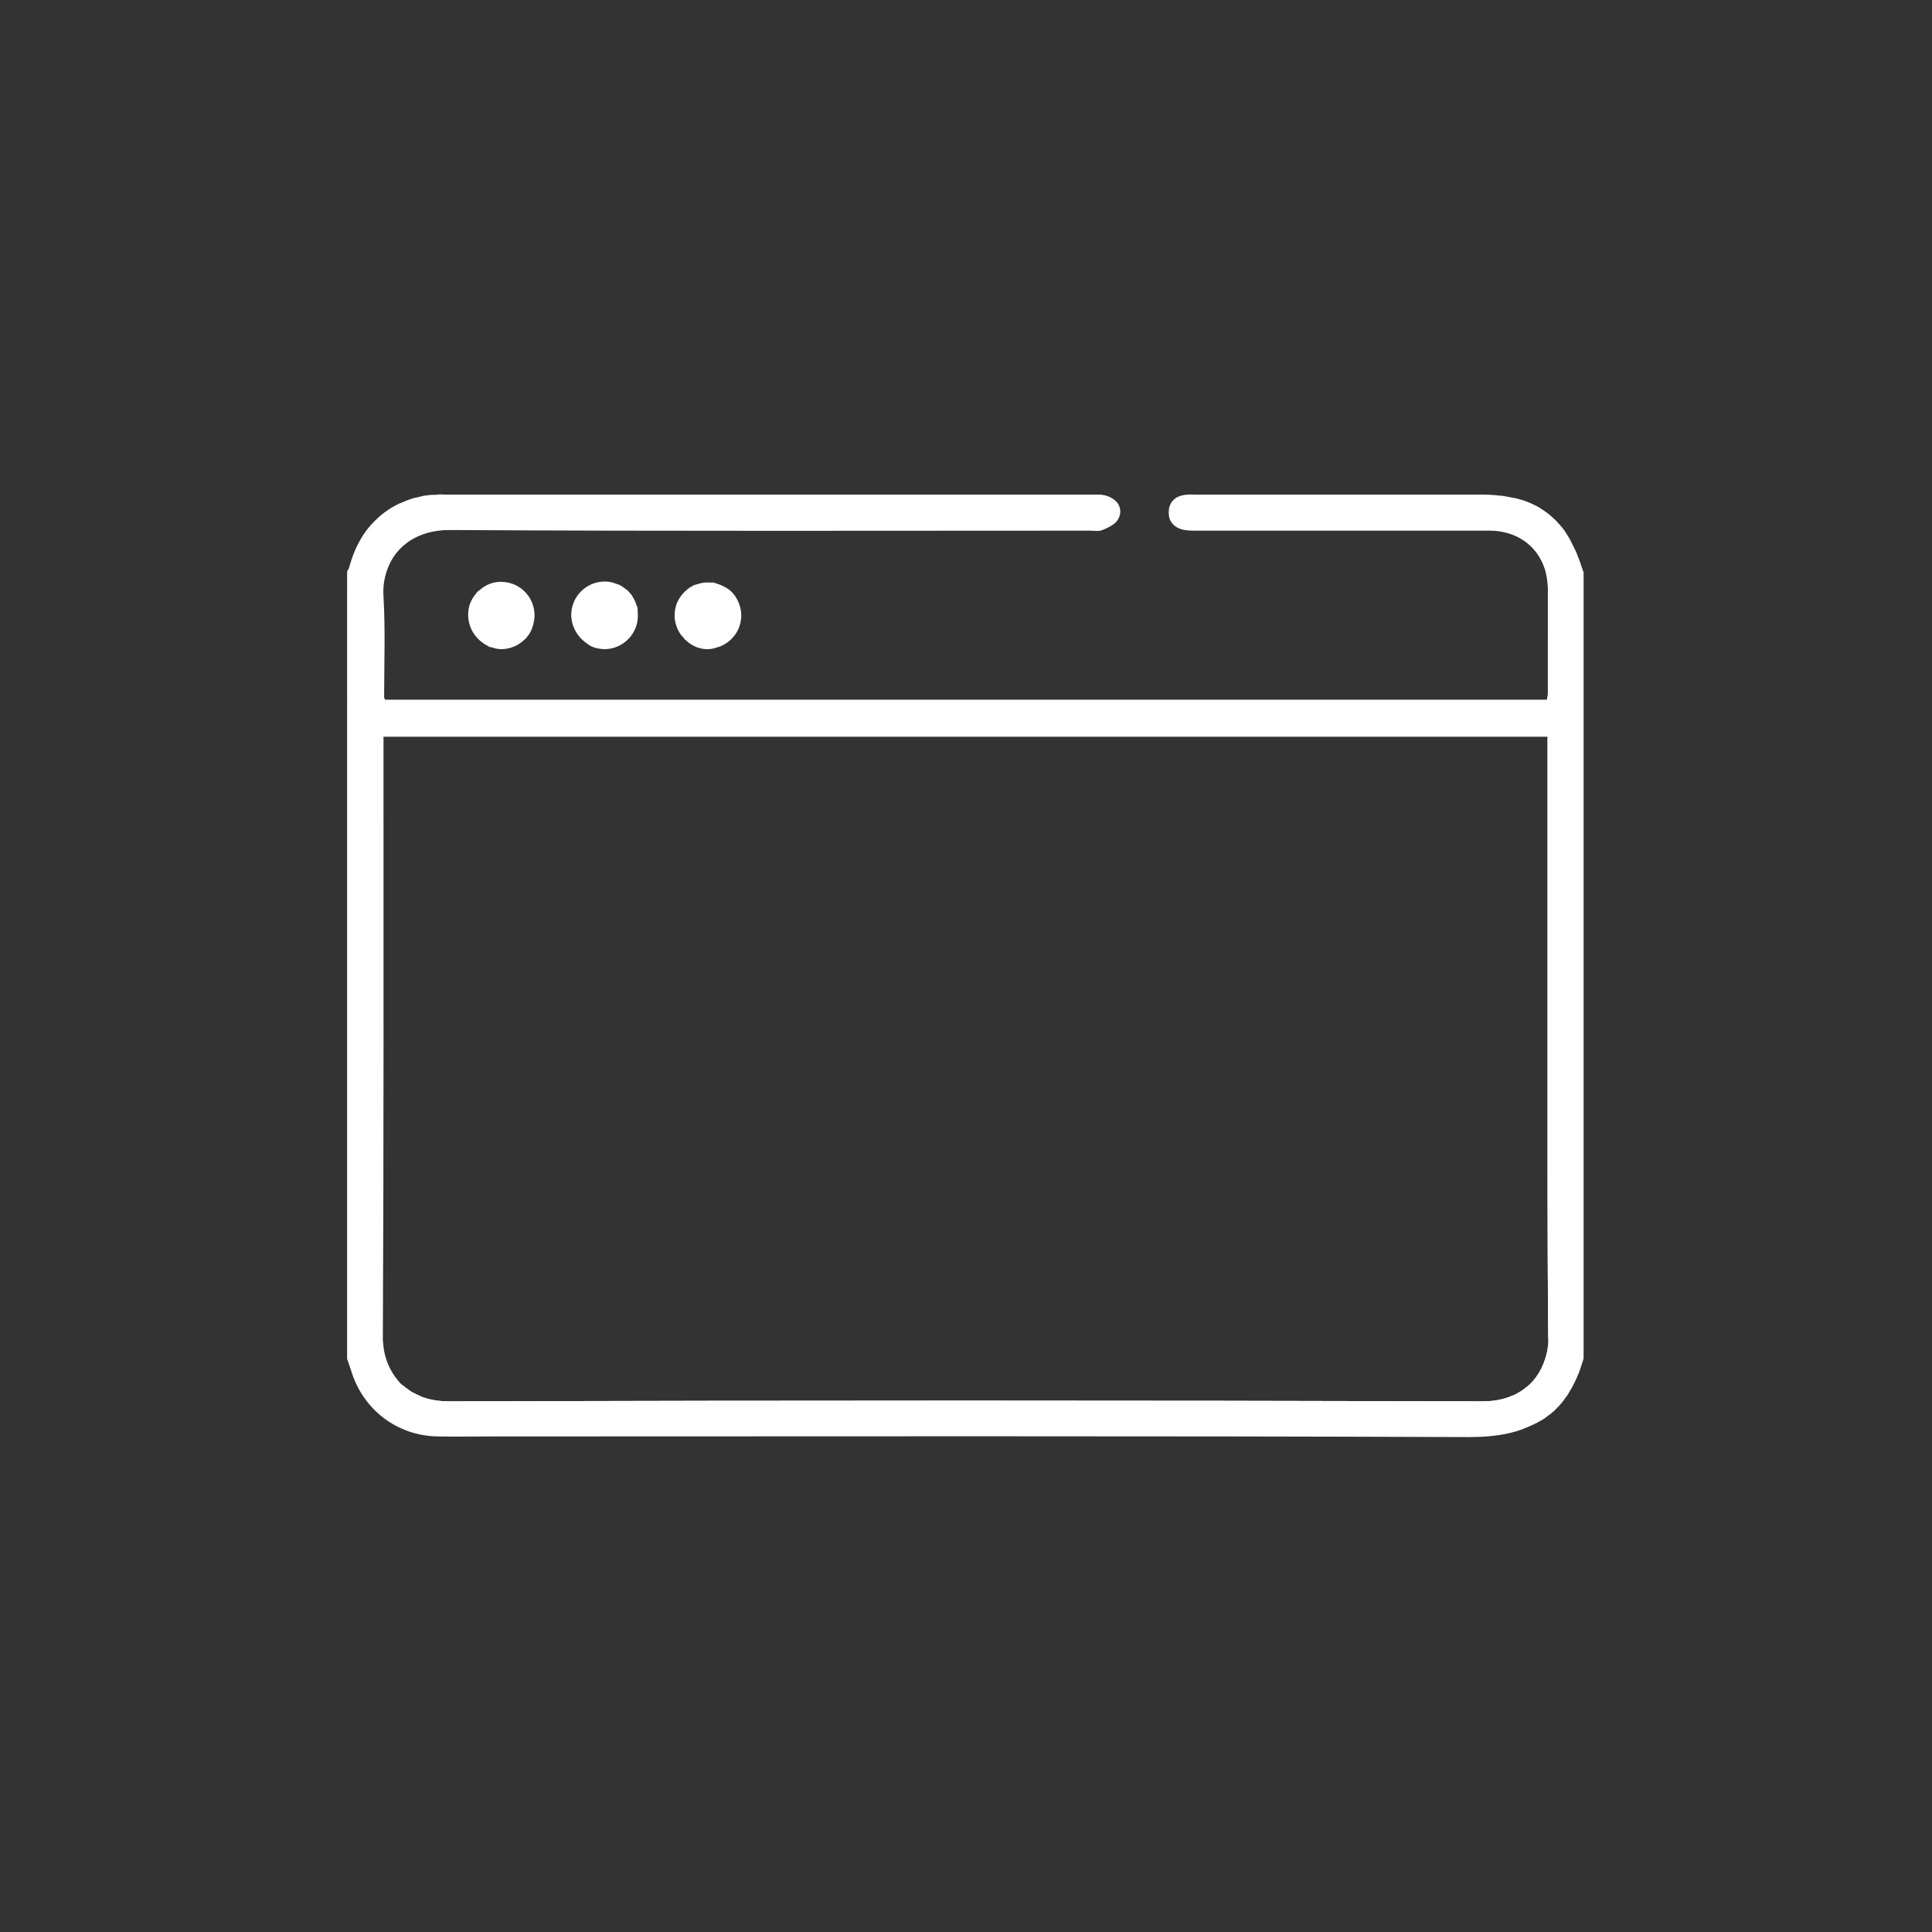 <?xml version="1.0" encoding="utf-8"?>
<!-- Generator: Adobe Illustrator 24.0.0, SVG Export Plug-In . SVG Version: 6.00 Build 0)  -->
<svg version="1.1" id="Layer_1" xmlns="http://www.w3.org/2000/svg" xmlns:xlink="http://www.w3.org/1999/xlink" x="0px" y="0px"
	 viewBox="0 0 600 600" style="enable-background:new 0 0 600 600;" xml:space="preserve">
<rect x="0" y="0" width="600" height="600" fill="#333333" stroke="none"/>
<style type="text/css">
	.st0{fill:#FFFFFF;}
</style>
<g>
	<path class="st0" d="M108.5,176.8c0.1-0.1,0.1-0.2,0.1-0.3C108.6,176.6,108.5,176.7,108.5,176.8z M151.9,200.8L151.9,200.8
		c-0.3-0.1-0.5-0.2-0.7-0.3c0.4,0.3,0.9,0.5,1.4,0.6C152.3,201,152.1,200.9,151.9,200.8z M215,182c0.1,0,0.1,0,0.1,0
		c0.1-0.1,0.2-0.1,0.3-0.2l0.1-0.1C215.3,181.8,215.1,181.9,215,182z M222.5,181.2L222.5,181.2c-0.5-0.2-1.1-0.4-1.8-0.4
		c0.3,0,0.5,0.1,0.8,0.2l0,0c0.1,0,0.2,0,0.3,0.1c0.2,0,0.3,0.1,0.5,0.1s0.3,0.1,0.4,0.1C222.6,181.3,222.6,181.2,222.5,181.2z
		 M117,161.4c1.3-1.3,2.8-2.4,4.4-3.4C119.8,158.9,118.4,160.1,117,161.4z M134.4,153.7h-0.1c-0.4,0-0.8,0.1-1.2,0.1
		c-0.5,0.1-1,0.1-1.4,0.2c-0.3,0-0.6,0.1-0.9,0.2c-0.3,0.1-0.6,0.1-0.9,0.2c-0.3,0.1-0.7,0.2-1,0.2c-0.6,0.2-1.1,0.3-1.6,0.5
		c-0.3,0.1-0.5,0.2-0.8,0.3s-0.5,0.2-0.8,0.3c-0.5,0.2-0.9,0.4-1.4,0.6c-0.1,0-0.2,0.1-0.3,0.1c-0.2,0.1-0.4,0.2-0.5,0.3
		c3.3-1.6,7-2.6,11.1-3C134.5,153.7,134.5,153.7,134.4,153.7z M134.6,153.7c0.5,0,1.2-0.1,1.7-0.1s1,0,1.6-0.1
		C136.8,153.5,135.7,153.6,134.6,153.7z M363.4,157.1c0.2-0.6,0.5-1.1,0.8-1.5C363.8,156,363.5,156.5,363.4,157.1z M480.7,196.8
		c0-1,0-2,0-3V215C480.8,208.9,480.8,202.9,480.7,196.8z M485.1,163.7c0.7,1,1.4,2,2.1,3.1C486.5,165.7,485.9,164.7,485.1,163.7z
		 M491.8,177.5L491.8,177.5C491.7,177.5,491.7,177.5,491.8,177.5C491.8,177.5,491.8,177.6,491.8,177.5L491.8,177.5
		c0.1,0.2,0.1,0.2,0.2,0.3C491.9,177.7,491.8,177.6,491.8,177.5z"/>
	<path class="st0" d="M491.8,177.6C491.8,177.6,491.8,177.5,491.8,177.6C491.8,177.5,491.8,177.5,491.8,177.6
		C491.7,177.5,491.7,177.5,491.8,177.6c-0.1-0.1-0.1-0.1-0.1-0.2l-0.1-0.1c-0.1-0.5-0.3-1-0.5-1.5c-0.3-1-0.6-1.9-1-2.8
		c-0.3-0.9-0.7-1.8-1.1-2.6c-0.4-0.8-0.8-1.6-1.2-2.4c-0.2-0.4-0.4-0.8-0.6-1.1c-0.7-1.1-1.3-2.1-2.1-3.1c-0.5-0.6-1-1.2-1.6-1.8
		c-0.3-0.3-0.5-0.6-0.8-0.8c-1.3-1.3-2.8-2.4-4.4-3.4c-0.4-0.3-0.9-0.5-1.4-0.8c-0.5-0.2-1-0.5-1.5-0.7c-0.2-0.1-0.5-0.2-0.7-0.3
		c-0.3-0.1-0.5-0.2-0.8-0.3c-0.5-0.2-1-0.4-1.5-0.5c-0.8-0.2-1.6-0.5-2.5-0.6c-0.9-0.2-1.7-0.3-2.6-0.5c-0.6-0.1-1.2-0.2-1.8-0.2
		c-1.7-0.2-3.5-0.3-5.3-0.3h-88.5c-1.3,0-2.5-0.1-3.8,0.1c-1.4,0.2-2.6,0.7-3.4,1.5c-0.1,0.1-0.3,0.3-0.4,0.4
		c-0.3,0.4-0.6,0.9-0.8,1.5c-0.2,0.4-0.3,0.9-0.3,1.4c-0.1,0.9,0,1.8,0.2,2.5c0.5,1.5,1.7,2.7,3.5,3.3c1.5,0.5,3.2,0.5,4.8,0.5h91.1
		c8.2,0,14.6,4.5,17,11.5c0.7,1.9,1,4.1,1.1,6.4v0.1c0,4.7,0,9.3,0,14c0,6,0,12.1,0,18.2c0,0.8-0.2,1.6-0.3,2.3H119.6
		c-0.1-0.1-0.1-0.2-0.1-0.3c0,0,0-0.1-0.1-0.1c-0.1-0.1-0.1-0.2-0.1-0.3c0-0.1,0-0.1,0-0.2c0-10.4,0.4-20.8-0.2-31.1
		c-0.2-2.9,0.2-5.7,1.1-8.2c2.6-7.6,9.6-12.5,19.4-12.5c66.2,0.4,132.5,0.2,198.7,0.2c1.4,0,2.9,0.3,4.1-0.2
		c1.7-0.7,3.8-1.7,4.7-3.1c0.2-0.3,0.4-0.7,0.5-1c0.5-1.3,0.4-2.6-0.2-3.7c-0.2-0.5-0.6-0.9-1-1.3c-0.1-0.1-0.3-0.3-0.5-0.4
		c-1.1-0.8-2.4-1.3-4.1-1.5H136.3c-0.5,0-1.1,0.1-1.7,0.1c-0.1,0-0.2,0-0.2,0h-0.1c-0.4,0-0.8,0.1-1.2,0.1c-0.5,0.1-1,0.1-1.4,0.2
		c-0.3,0-0.6,0.1-0.9,0.2c-0.3,0.1-0.6,0.1-0.9,0.2c-0.3,0.1-0.7,0.2-1,0.2c-0.6,0.2-1.1,0.3-1.6,0.5c-0.3,0.1-0.5,0.2-0.8,0.3
		s-0.5,0.2-0.8,0.3c-0.5,0.2-0.9,0.4-1.4,0.6c-0.1,0-0.2,0.1-0.3,0.1c-3.2,1.5-5.9,3.5-8.3,6.1c-0.5,0.5-1,1.1-1.5,1.7
		c-2.1,2.7-3.8,5.9-5,9.5c-0.3,0.8-0.5,1.7-0.8,2.6c0,0.1-0.1,0.2-0.1,0.3c-0.2,0.3-0.4,0.6-0.5,0.9V422c0.4,1.2,0.8,2.3,1.2,3.5
		c3.6,12.2,14.3,20.4,26.9,20.6c5.9,0.1,11.8,0,17.6,0c100.9,0,201.7-0.2,302.6,0.2c4.3,0,8.4-0.3,12-1.1c1.5-0.3,2.9-0.7,4.3-1.2
		c1.9-0.7,3.7-1.5,5.4-2.4c0.2-0.1,0.5-0.3,0.7-0.4c0.2-0.1,0.5-0.3,0.7-0.4c0.5-0.3,0.9-0.6,1.4-1c0.2-0.2,0.4-0.3,0.7-0.5
		c0.2-0.2,0.4-0.3,0.6-0.5s0.4-0.3,0.6-0.5c0.1,0,0.1-0.1,0.2-0.2c0.2-0.1,0.3-0.3,0.5-0.5l0.8-0.8c0.2-0.2,0.4-0.4,0.6-0.7l0.1-0.1
		c0.2-0.2,0.4-0.4,0.5-0.6c0.3-0.4,0.6-0.8,0.9-1.2c0.2-0.3,0.4-0.5,0.6-0.8c0.1,0,0.1-0.1,0.1-0.2c0.2-0.3,0.4-0.5,0.5-0.8
		c0.1-0.2,0.2-0.4,0.3-0.5c0.5-0.8,1-1.7,1.4-2.6c0.1-0.3,0.3-0.5,0.4-0.8c0.1-0.2,0.2-0.4,0.3-0.7c0.4-0.9,0.8-1.8,1.1-2.8
		c0.2-0.5,0.3-1,0.5-1.5s0.3-1.1,0.5-1.6L491.8,177.6L491.8,177.6z M123.5,428.6c-2-2.4-3.4-5.3-4.1-8.5c-0.1-0.7-0.3-1.3-0.3-2
		c0-0.3-0.1-0.5-0.1-0.8s0-0.5-0.1-0.8v-1.8c0.3-60.5,0.2-121,0.2-181.5v-4.4h361.5v138.6c0,15.8,0.1,31.6,0.2,47.3
		c0.1,1.1,0.1,2.1,0,2.9c-0.1,0.8-0.2,1.7-0.4,2.5c-0.3,1.3-0.7,2.5-1.2,3.7c-0.3,0.6-0.5,1.2-0.8,1.7c-0.6,1.1-1.3,2.2-2.1,3.1
		c-0.4,0.5-0.8,0.9-1.3,1.4c-0.5,0.4-0.9,0.8-1.5,1.2c-0.5,0.4-1,0.8-1.6,1.1c-0.8,0.5-1.7,1-2.7,1.3c-0.3,0.1-0.6,0.3-1,0.4
		c-2.3,0.8-4.9,1.2-7.8,1.2c-107-0.3-214-0.3-321,0c-2.9,0-5.5-0.4-7.8-1.2c-0.3-0.1-0.7-0.2-1-0.4c-0.9-0.4-1.8-0.8-2.7-1.3
		c-1.1-0.7-2.1-1.5-3.1-2.3C124.3,429.6,123.9,429.1,123.5,428.6z"/>
	<path class="st0" d="M230.2,190.8c0.1,3.8-1.8,7.2-4.9,9.1c-0.4,0.3-0.9,0.5-1.3,0.7c-0.1,0.1-0.3,0.1-0.5,0.2
		c-0.6,0.2-1.3,0.4-1.9,0.6c-0.2,0-0.3,0-0.5,0.1c-0.4,0-0.7,0.1-1,0.1c-0.8,0-1.6,0-2.3-0.2c-1.1-0.2-2.2-0.7-3.2-1.3
		c-0.2-0.1-0.4-0.3-0.6-0.4c-0.3-0.2-0.6-0.5-0.9-0.8c-0.1-0.1-0.2-0.2-0.4-0.3c-0.1-0.1-0.2-0.2-0.3-0.4c-0.2-0.2-0.3-0.4-0.5-0.6
		c-0.1-0.1-0.2-0.2-0.3-0.3c-0.2-0.2-0.3-0.4-0.5-0.7c-0.2-0.3-0.3-0.6-0.5-0.9c-0.1-0.3-0.3-0.6-0.4-0.9c-0.4-1.1-0.7-2.3-0.7-3.5
		c0-1.3,0.2-2.5,0.6-3.7c0.1-0.3,0.3-0.6,0.4-0.9c0.5-1,1.2-2,2-2.8c0.5-0.5,1-0.9,1.5-1.3c0.3-0.2,0.6-0.4,0.9-0.5
		c0.4-0.3,0.9-0.5,1.4-0.6c0.3-0.1,0.6-0.2,1-0.3c0.2,0,0.3-0.1,0.5-0.1c0.7-0.2,1.4-0.2,2.1-0.2c1.1,0,2.1,0.1,3.1,0.5
		c0.8,0.2,1.5,0.6,2.3,1c0.3,0.2,0.5,0.3,0.8,0.5c0.1,0.1,0.3,0.2,0.4,0.3c0.3,0.2,0.5,0.4,0.7,0.6
		C228.9,185.5,230.1,188.1,230.2,190.8z"/>
	<path class="st0" d="M198.1,191.2c0,5.7-4.6,10.3-10.2,10.4c-1.5,0-2.9-0.3-4.1-0.8c-0.3-0.1-0.6-0.3-0.9-0.5
		c-0.2-0.1-0.3-0.2-0.4-0.3c-0.3-0.2-0.6-0.4-0.8-0.6c-1.6-1.2-2.9-2.9-3.6-4.8c-0.1-0.2-0.1-0.3-0.2-0.5c-0.3-1-0.5-2-0.5-3.1
		c0-5.7,4.6-10.3,10.2-10.4c1.1,0,2.2,0.1,3.2,0.5c0.2,0,0.3,0.1,0.5,0.2c0.1,0,0.3,0.1,0.4,0.1c0.2,0.1,0.4,0.2,0.6,0.2
		c0.4,0.2,0.9,0.5,1.3,0.8c0.4,0.3,0.8,0.6,1.2,0.9c0.1,0.1,0.3,0.2,0.4,0.4c0.3,0.3,0.5,0.5,0.7,0.8c0.2,0.2,0.4,0.4,0.5,0.7
		c0.5,0.8,0.9,1.6,1.2,2.5c0,0.1,0.1,0.2,0.1,0.3c0,0.1,0,0.1,0.1,0.2c0.1,0.2,0.1,0.4,0.2,0.6C198,189.6,198.1,190.4,198.1,191.2z"
		/>
	<path class="st0" d="M166,191.5c0,0.5-0.1,1-0.2,1.5c-0.1,0.3-0.1,0.7-0.2,1c-0.2,0.7-0.4,1.3-0.7,1.9c-0.1,0.2-0.1,0.3-0.2,0.4
		c-0.3,0.6-0.7,1.1-1.1,1.6c-0.2,0.3-0.4,0.5-0.7,0.7c-1.9,1.9-4.5,3-7.3,3c-0.3,0-0.7,0-1-0.1c-0.3,0-0.7-0.1-1-0.2s-0.7-0.2-1-0.3
		c-0.5-0.1-1-0.3-1.4-0.6c-0.3-0.1-0.6-0.3-0.9-0.5c-0.4-0.3-0.8-0.6-1.2-0.9c-2.3-2-3.8-5-3.7-8.3c0-2.4,0.9-4.5,2.3-6.2
		c0.1-0.1,0.2-0.3,0.3-0.4c0.2-0.2,0.3-0.4,0.5-0.5c0.1-0.1,0.2-0.2,0.4-0.3c1.9-1.7,4.3-2.7,6.9-2.6
		C161.6,180.8,166.2,185.6,166,191.5z"/>
	<path class="st0" d="M480.7,367.6V229h-0.1v138.4c0,15.8,0.1,31.6,0.2,47.3c0.1,1.1,0.1,2.1,0,2.9s-0.2,1.7-0.4,2.5
		c-0.3,1.3-0.7,2.5-1.2,3.7c-0.3,0.6-0.5,1.2-0.8,1.7c-0.6,1.1-1.3,2.2-2.1,3.1c-0.4,0.5-0.8,0.9-1.3,1.4c-0.5,0.4-0.9,0.8-1.5,1.2
		c-0.5,0.4-1,0.8-1.6,1.1c-0.8,0.5-1.7,1-2.7,1.3c-0.3,0.1-0.6,0.3-1,0.4c-2.3,0.8-4.9,1.2-7.8,1.2c-107-0.3-214-0.3-321,0
		c-2.9,0-5.5-0.4-7.8-1.2c-0.3-0.1-0.7-0.2-1-0.4c-0.9-0.4-1.8-0.8-2.7-1.3c-1.1-0.7-2.1-1.5-3.1-2.3l0.2,0.2
		c0.9,0.9,1.9,1.7,3.1,2.3c0.8,0.5,1.7,1,2.7,1.3c0.3,0.1,0.6,0.3,1,0.4c2.3,0.8,4.9,1.2,7.8,1.2c107-0.3,214-0.3,321,0
		c2.9,0,5.5-0.4,7.8-1.2c0.3-0.1,0.6-0.2,1-0.4c1-0.4,1.9-0.8,2.7-1.3c0.5-0.3,1.1-0.7,1.6-1.1c0.5-0.4,1-0.8,1.5-1.2
		c0.4-0.4,0.9-0.9,1.3-1.4c0.8-1,1.5-2,2.1-3.1c0.3-0.5,0.6-1.1,0.8-1.7c0.5-1.2,0.9-2.4,1.2-3.7c0.2-0.8,0.3-1.6,0.4-2.5
		s0.1-1.8,0.1-2.7C480.8,399.2,480.8,383.4,480.7,367.6z"/>
</g>
</svg>
